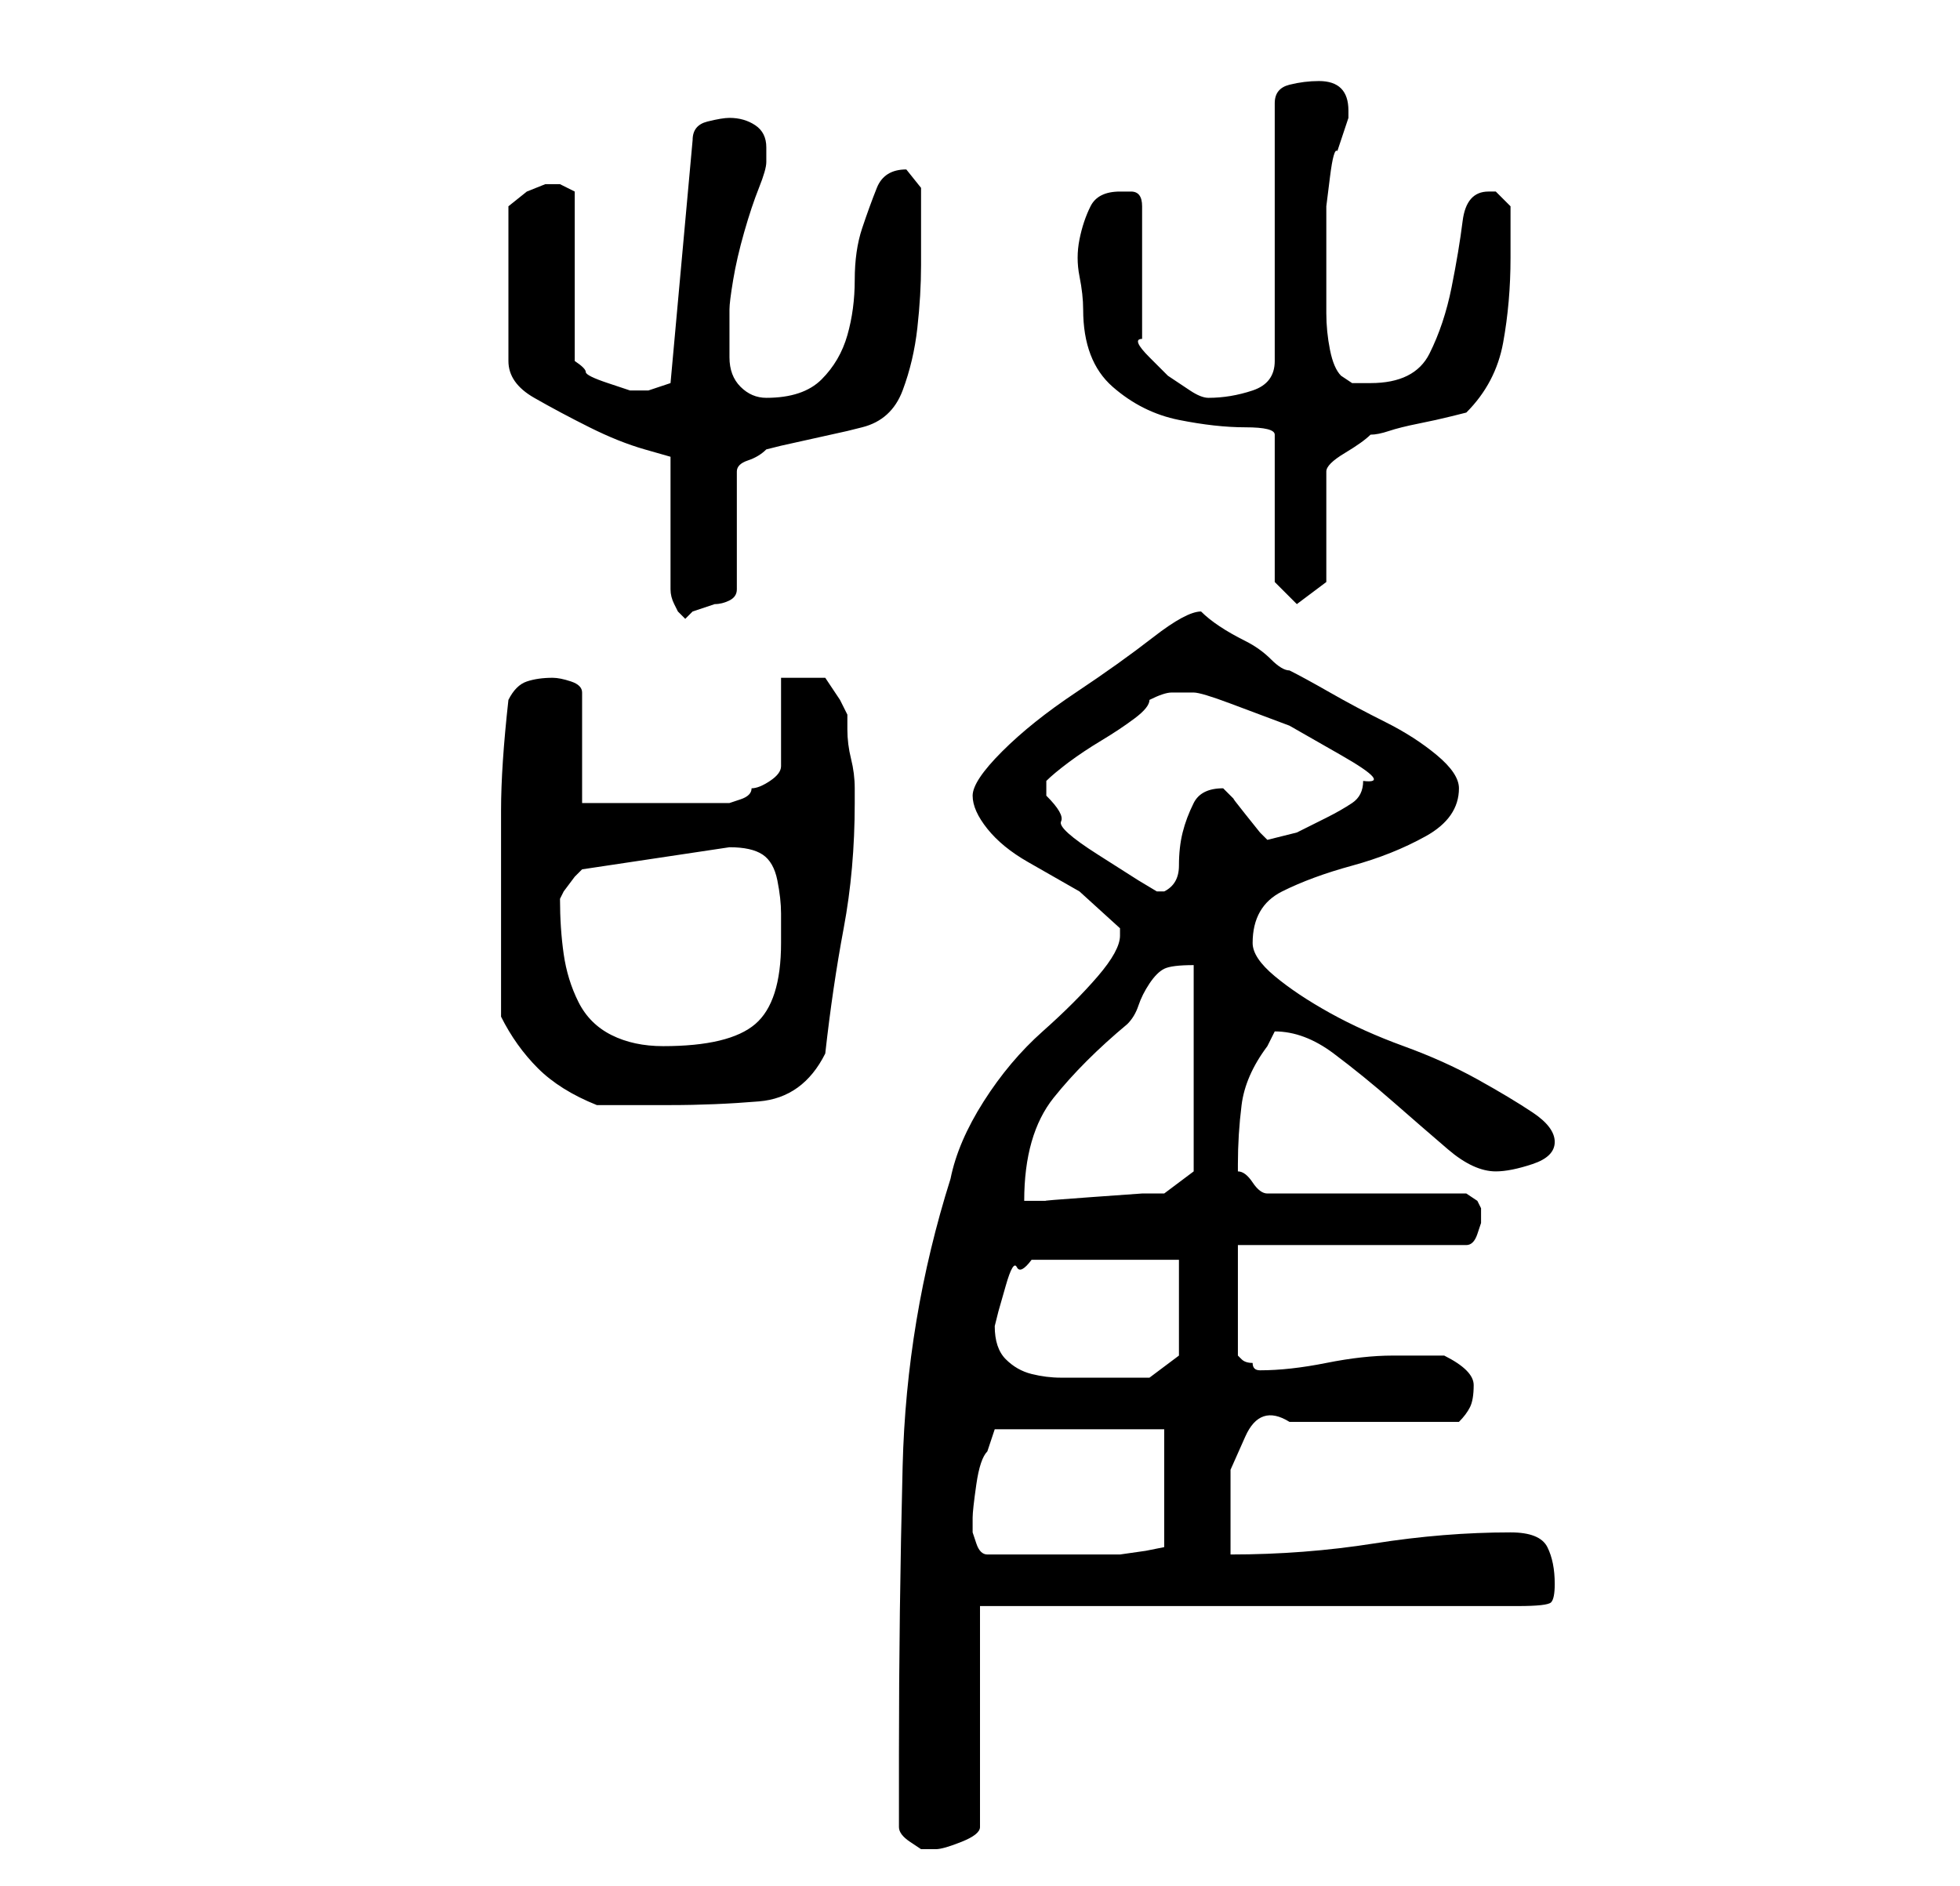 <?xml version="1.0" standalone="no"?>
<!DOCTYPE svg PUBLIC "-//W3C//DTD SVG 1.1//EN" "http://www.w3.org/Graphics/SVG/1.1/DTD/svg11.dtd" >
<svg xmlns="http://www.w3.org/2000/svg" xmlns:xlink="http://www.w3.org/1999/xlink" version="1.1" viewBox="-10 0 266 256">
   <path fill="currentColor"
d="M112 248q0 1 1.5 2l1.5 1h1h1q1 0 3.5 -1t2.5 -2v-30h73q4 0 4.5 -0.5t0.5 -2.5q0 -3 -1 -5t-5 -2q-9 0 -18.5 1.5t-19.5 1.5v-6v-5.5t2 -4.5t6 -2h4.5h6.5h7.5h4.5q1 -1 1.5 -2t0.5 -3q0 -1 -1 -2t-3 -2h-7q-4 0 -9 1t-9 1q-1 0 -1 -1q-1 0 -1.5 -0.5l-0.5 -0.5v-15h31
q1 0 1.5 -1.5l0.5 -1.5v-1v-1l-0.5 -1t-1.5 -1h-27q-1 0 -2 -1.5t-2 -1.5v-1q0 -4 0.5 -8t3.5 -8l1 -2q4 0 8 3t8 6.5t7.5 6.5t6.5 3q2 0 5 -1t3 -3t-3 -4t-7.5 -4.5t-10 -4.5t-10 -4.5t-7.5 -5t-3 -4.5q0 -5 4 -7t9.5 -3.5t10 -4t4.5 -6.5q0 -2 -3 -4.5t-7 -4.5t-7.5 -4
t-5.5 -3q-1 0 -2.5 -1.5t-3.5 -2.5t-3.5 -2t-2.5 -2v0q-2 0 -6.5 3.5t-10.5 7.5t-10 8t-4 6t2 4.5t5.5 4.5l7 4t5.5 5v1q0 2 -3 5.5t-7.5 7.5t-8 9.5t-4.5 10.5q-6 19 -6.5 39t-0.5 39v10zM122 207v-1q0 -1 0.5 -4.5t1.5 -4.5l0.5 -1.5l0.5 -1.5h23v16l-2.5 0.5t-3.5 0.5h-9
h-9q-1 0 -1.5 -1.5l-0.5 -1.5v-1zM125 180l0.5 -2t1 -3.5t1.5 -2.5t2 -1h20v13l-4 3h-2.5h-3.5h-6q-2 0 -4 -0.5t-3.5 -2t-1.5 -4.5zM152 131v28l-4 3h-3t-7 0.5t-6 0.5h-3q0 -9 4 -14t10 -10q1 -1 1.5 -2.5t1.5 -3t2 -2t4 -0.5zM58 138q2 4 5 7t8 5h10q6 0 12 -0.5t9 -6.5
q1 -9 2.5 -17t1.5 -17v-2q0 -2 -0.5 -4t-0.5 -4v-2l-1 -2t-2 -3h-3.5h-2.5v12q0 1 -1.5 2t-2.5 1q0 1 -1.5 1.5l-1.5 0.5h-20v-15q0 -1 -1.5 -1.5t-2.5 -0.5q-2 0 -3.5 0.5t-2.5 2.5q-1 9 -1 15v15v13zM66 122l0.5 -1t1.5 -2l0.5 -0.5l0.5 -0.5l20 -3q3 0 4.5 1t2 3.5
t0.5 4.5v4q0 8 -3.5 11t-12.5 3q-4 0 -7 -1.5t-4.5 -4.5t-2 -6.5t-0.5 -7.5zM132 108v-1v-1q1 -1 3 -2.5t4.5 -3t4.5 -3t2 -2.5q2 -1 3 -1h3q1 0 5 1.5l8 3t7 4t3 3.5q0 2 -1.5 3t-3.5 2l-4 2t-4 1l-1 -1t-2 -2.5t-1.5 -2l-1.5 -1.5v0q-3 0 -4 2t-1.5 4t-0.5 4.5t-2 3.5h-1
l-2.5 -1.5t-5.5 -3.5t-5 -4.5t-2 -3.5zM65 25h-1l-2.5 1t-2.5 2v21q0 3 3.5 5t7.5 4t7.5 3l3.5 1v18q0 1 0.5 2l0.5 1l0.5 0.5l0.5 0.5l1 -1l1.5 -0.5l1.5 -0.5q1 0 2 -0.5t1 -1.5v-16q0 -1 1.5 -1.5t2.5 -1.5l2 -0.5t4.5 -1t4.5 -1l2 -0.5q4 -1 5.5 -5t2 -8.5t0.5 -8.5v-7
v-3.5t-2 -2.5q-3 0 -4 2.5t-2 5.5t-1 7t-1 7.5t-3.5 6t-7.5 2.5q-2 0 -3.5 -1.5t-1.5 -4v-4.5v-2q0 -1 0.5 -4t1.5 -6.5t2 -6t1 -3.5v-2q0 -2 -1.5 -3t-3.5 -1q-1 0 -3 0.5t-2 2.5l-3 33l-1.5 0.5l-1.5 0.5h-2.5t-3 -1t-3 -1.5t-1.5 -1.5v-23l-1 -0.5l-1 -0.5h-1zM163 79
l3 3l4 -3v-15q0 -1 2.5 -2.5t3.5 -2.5q1 0 2.5 -0.5t4 -1t4.5 -1l2 -0.5q4 -4 5 -9.5t1 -11.5v-7l-1.5 -1.5l-0.5 -0.5h-0.5h-0.5q-3 0 -3.5 4t-1.5 9t-3 9t-8 4h-2.5t-1.5 -1q-1 -1 -1.5 -3.5t-0.5 -5v-5v-3.5v-6t0.5 -4t1 -3.5l1.5 -4.5v-1q0 -4 -4 -4q-2 0 -4 0.5t-2 2.5
v35q0 3 -3 4t-6 1q-1 0 -2.5 -1l-3 -2t-2.5 -2.5t-1 -2.5v-18q0 -2 -1.5 -2h-1.5q-3 0 -4 2t-1.5 4.5t0 5t0.5 4.5q0 7 4 10.5t9 4.5t9 1t4 1v20z" />
</svg>
